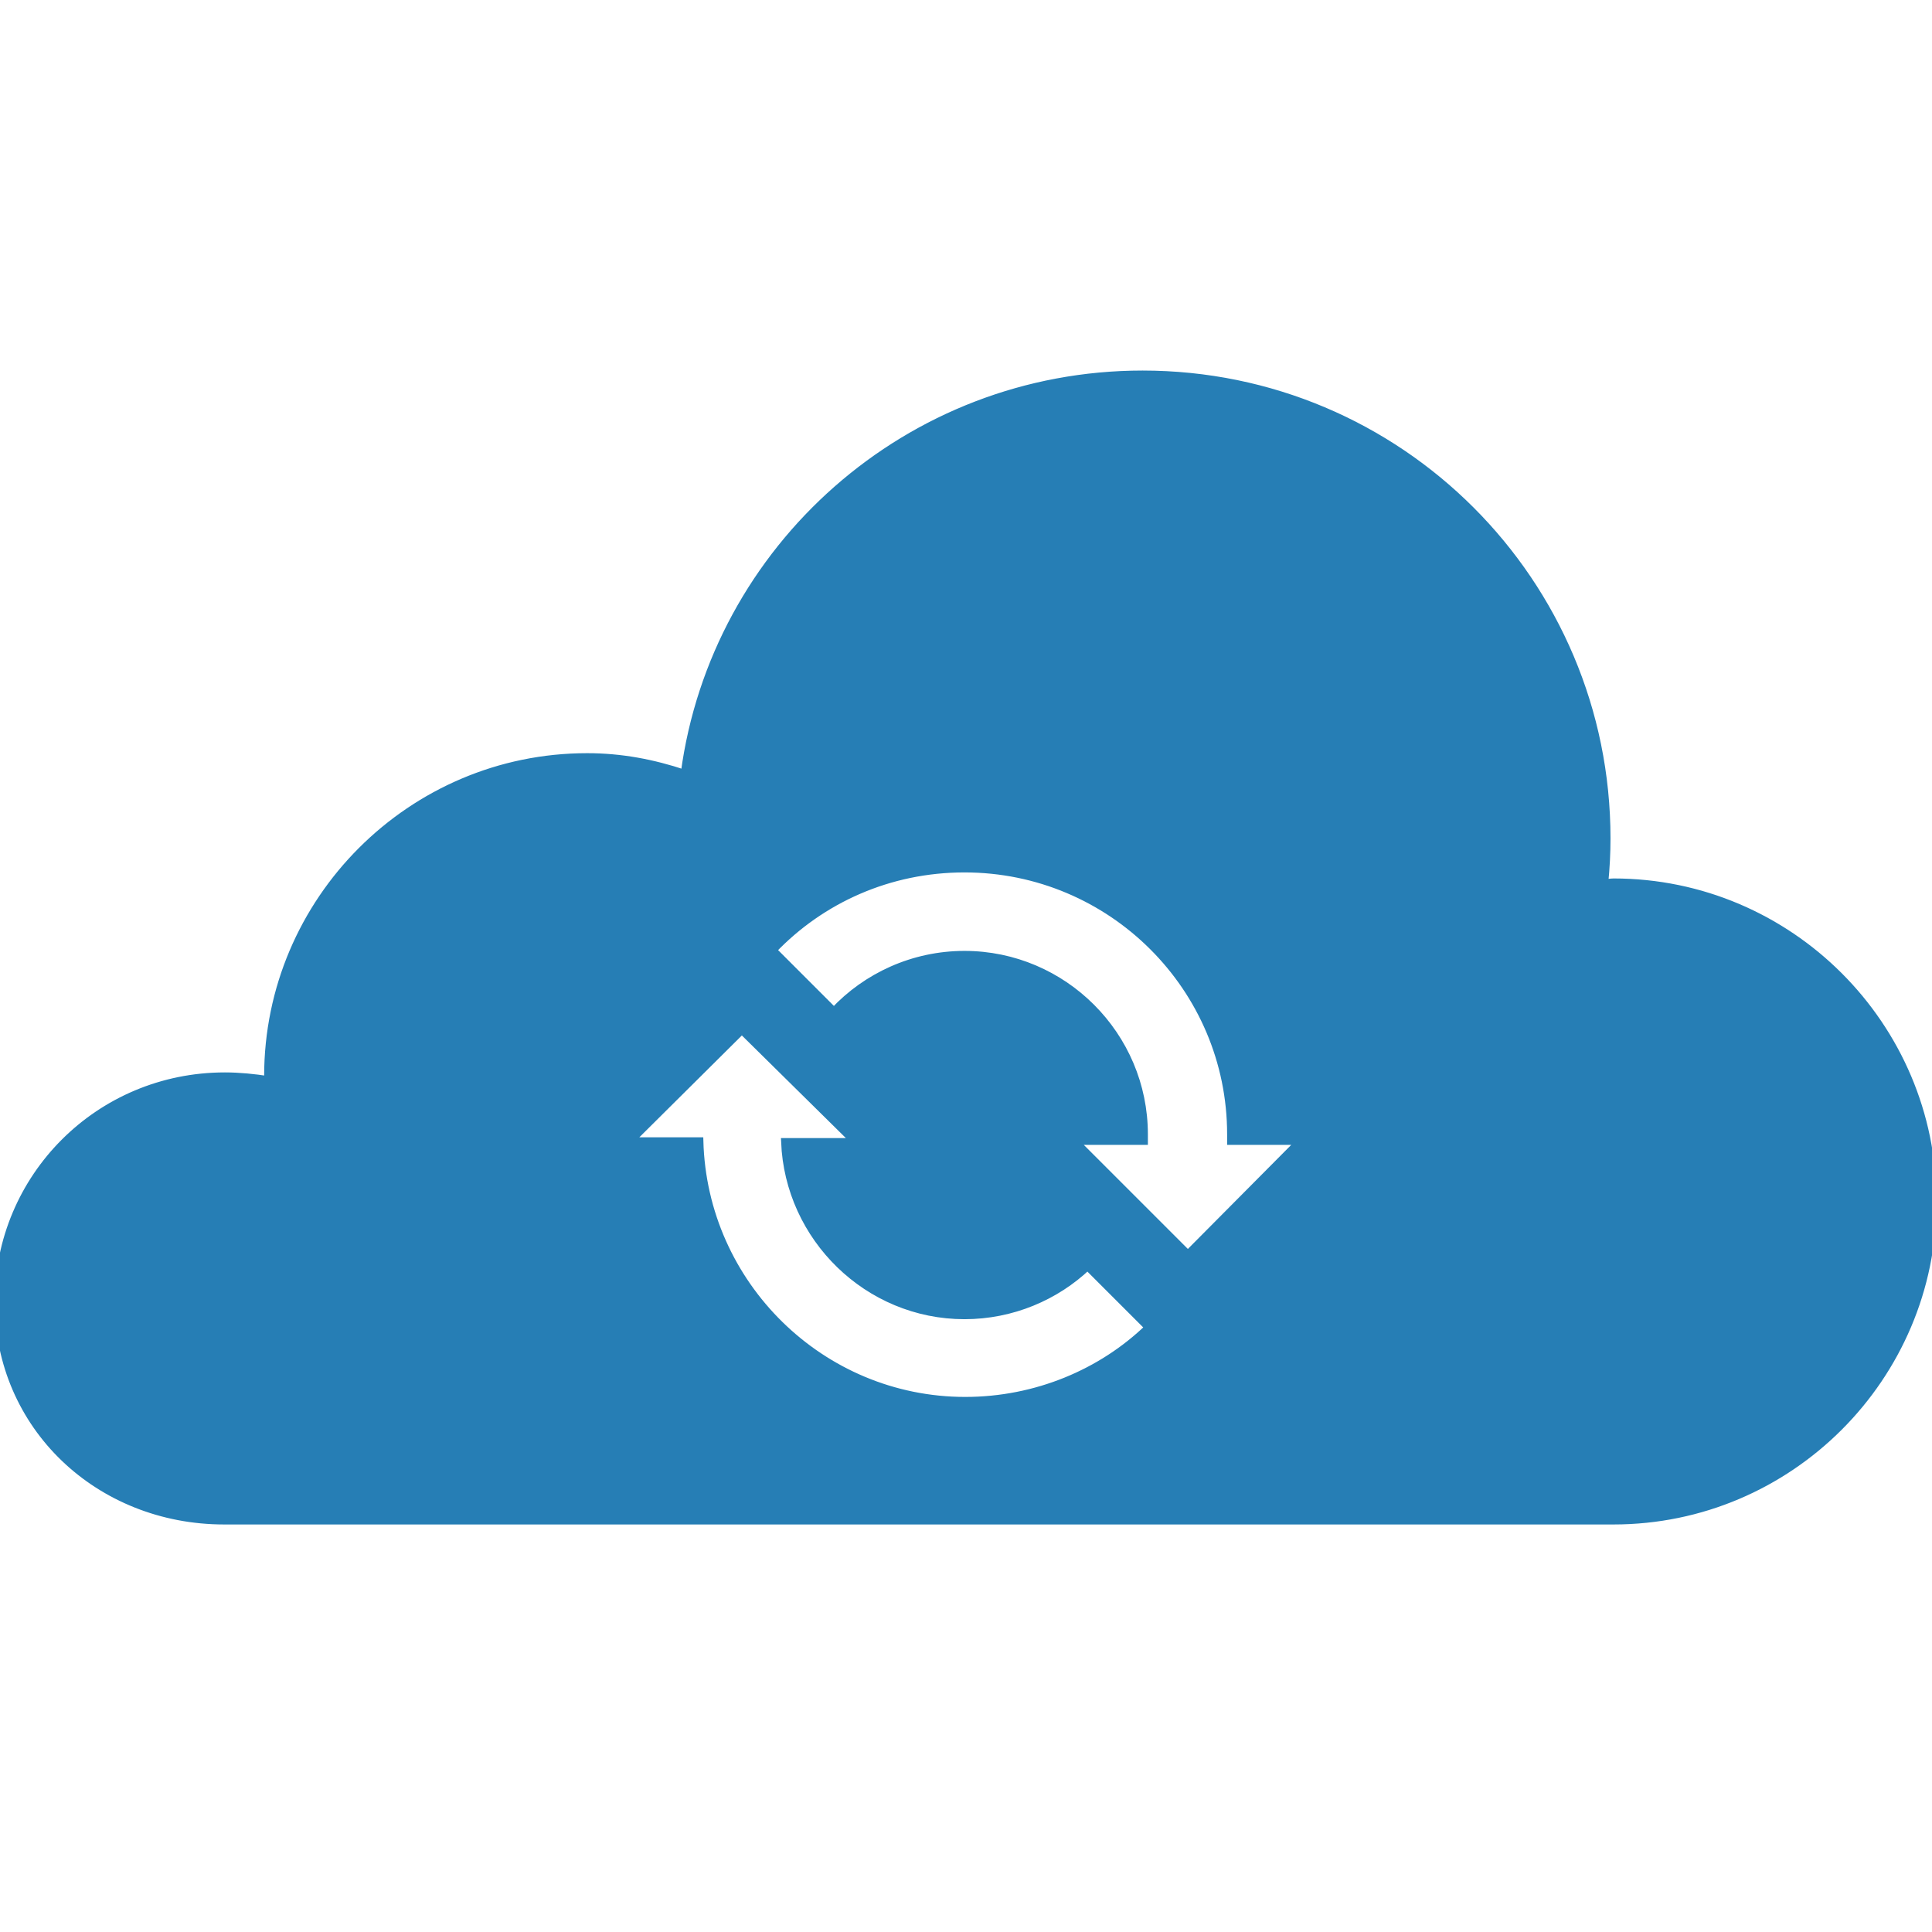<!DOCTYPE svg PUBLIC "-//W3C//DTD SVG 1.1//EN" "http://www.w3.org/Graphics/SVG/1.1/DTD/svg11.dtd">
<!-- Uploaded to: SVG Repo, www.svgrepo.com, Transformed by: SVG Repo Mixer Tools -->
<svg fill="#267eb5" height="189px" width="189px" version="1.2" baseProfile="tiny" id="Layer_1" xmlns="http://www.w3.org/2000/svg" xmlns:xlink="http://www.w3.org/1999/xlink" viewBox="0 0 256 161" xml:space="preserve" stroke="#267eb5">
<g id="SVGRepo_bgCarrier" stroke-width="0"/>
<g id="SVGRepo_tracerCarrier" stroke-linecap="round" stroke-linejoin="round"/>
<g id="SVGRepo_iconCarrier"> <path d="M213.8,69.4c-0.4,0-0.8,0.1-1.2,0.1c0.2-2,0.3-4,0.3-5.9c0-34-27.5-61.5-61.5-61.5c-31,0-56.7,23-60.7,52.9 c-4.2-1.4-8.4-2.2-12.9-2.2c-23.3,0-42.3,19-42.3,42.3c0,0.2,0.1,0.4,0.1,0.5c-1.9-0.3-3.9-0.5-5.8-0.5c-16.7,0-30,13.4-30,29.9 c0,16.5,13.3,29,29.9,29c0,0,182.8,0,184.1,0c23.3,0,42.3-19,42.3-42.3C256.1,88.4,237.1,69.4,213.8,69.4z M127.9,138.1 c-19.1,0-34.7-15.4-35.2-34.4h-9.2L98.3,89l15,14.8H104c0.5,12.7,11,23,23.8,23c6.3,0,12.1-2.5,16.3-6.5l8.1,8.1 C146,134.4,137.3,138.1,127.9,138.1z M157.4,118.7l-15-15h9.2c0-0.3,0-0.6,0-0.9c0-13.1-10.7-23.8-23.8-23.8c-6.8,0-13,2.9-17.3,7.5 l-8.1-8.1c6.4-6.7,15.4-10.8,25.4-10.8c19.5,0,35.3,15.8,35.3,35.2c0,0.3,0,0.6,0,0.9h9.2L157.4,118.7z"/> </g>
</svg>